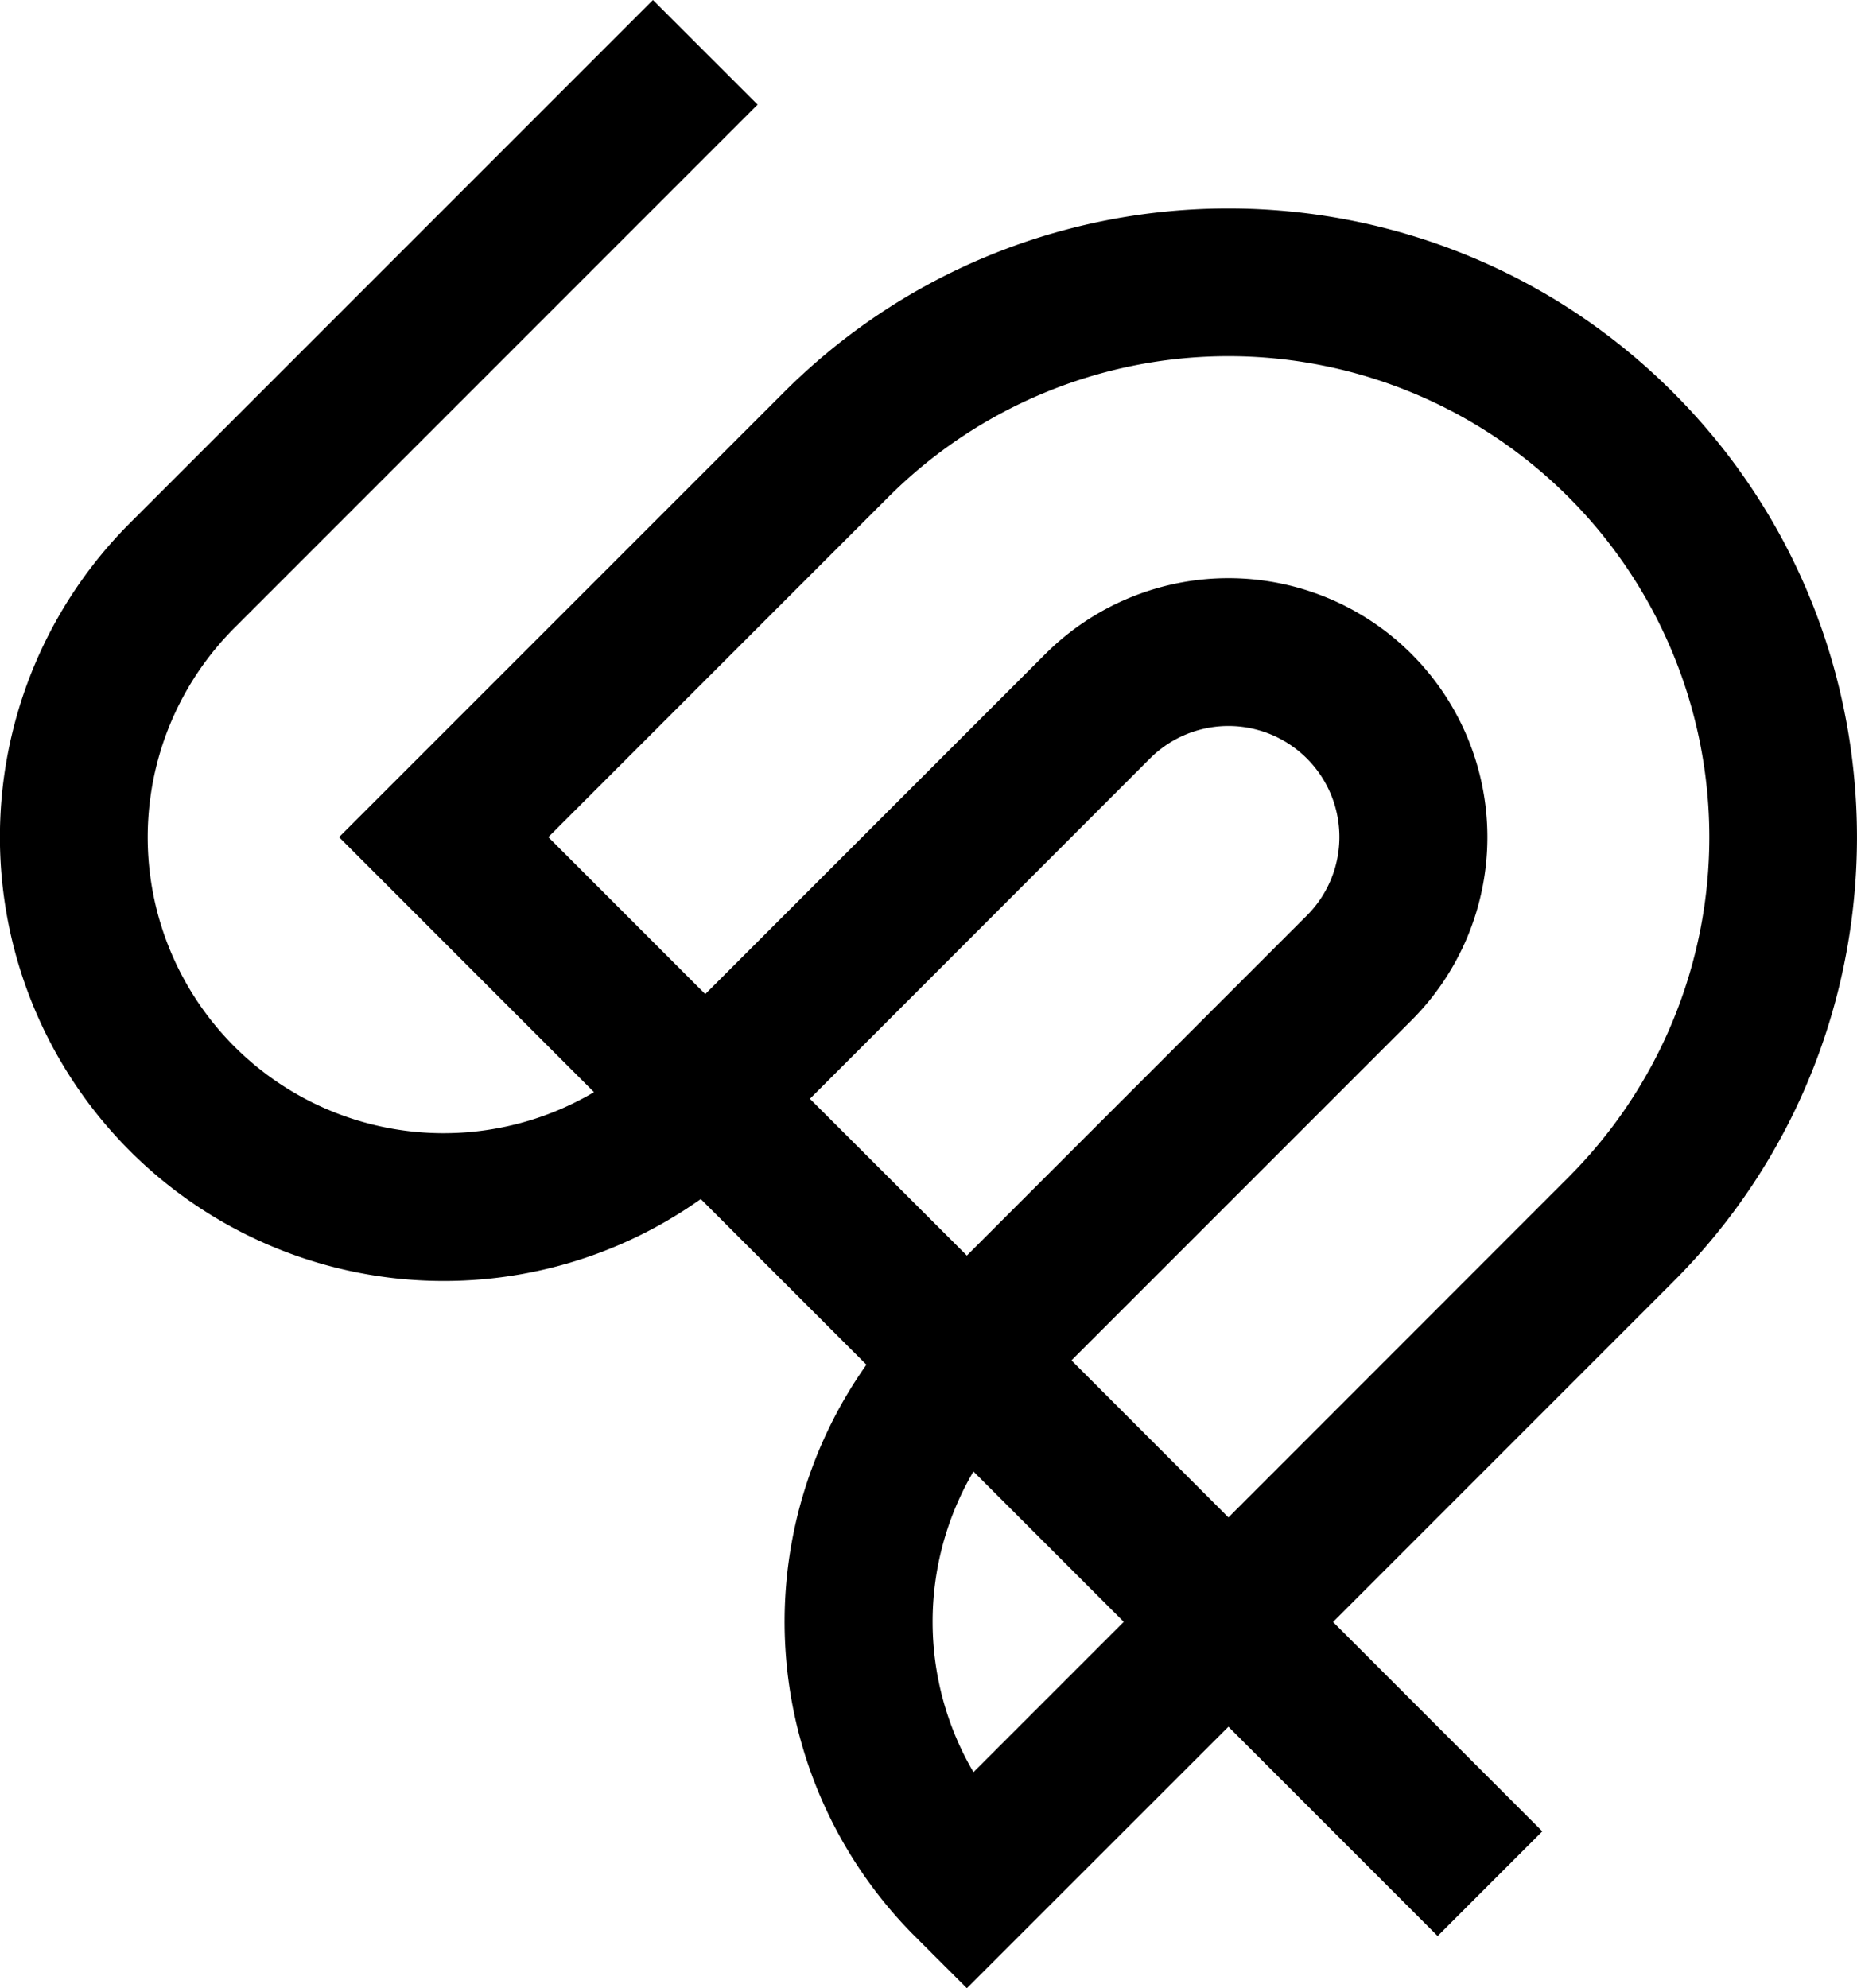 <svg xmlns="http://www.w3.org/2000/svg" viewBox="0 0 502 537.4" width="100%" height="100%">
  <path d="M416.93,495l-28.29,28.29-56.56-56.57L261.37,537.4l-14.15-14.14a120.2,120.2,0,0,1-13-154.39l-44.78-44.78A120,120,0,0,1,35.09,141.42L176.51,0,204.8,28.28,63.38,169.71a80,80,0,0,0,97.2,125.49L91.66,226.27l120.21-120.2c66.28-66.29,174.13-66.29,240.41,0s66.29,174.13,0,240.41l-91.92,91.93Zm-84.85-84.85L424,318.2A130,130,0,0,0,240.15,134.35l-91.92,91.92,42.42,42.43,91.93-91.92a70,70,0,1,1,99,99L289.65,367.7ZM263.16,479l40.63-40.63-40.64-40.64A80.28,80.28,0,0,0,263.16,479Zm-1.79-139.63,91.92-91.92a30,30,0,1,0-42.43-42.43L218.94,297Z" fill="currentColor" />
</svg>
